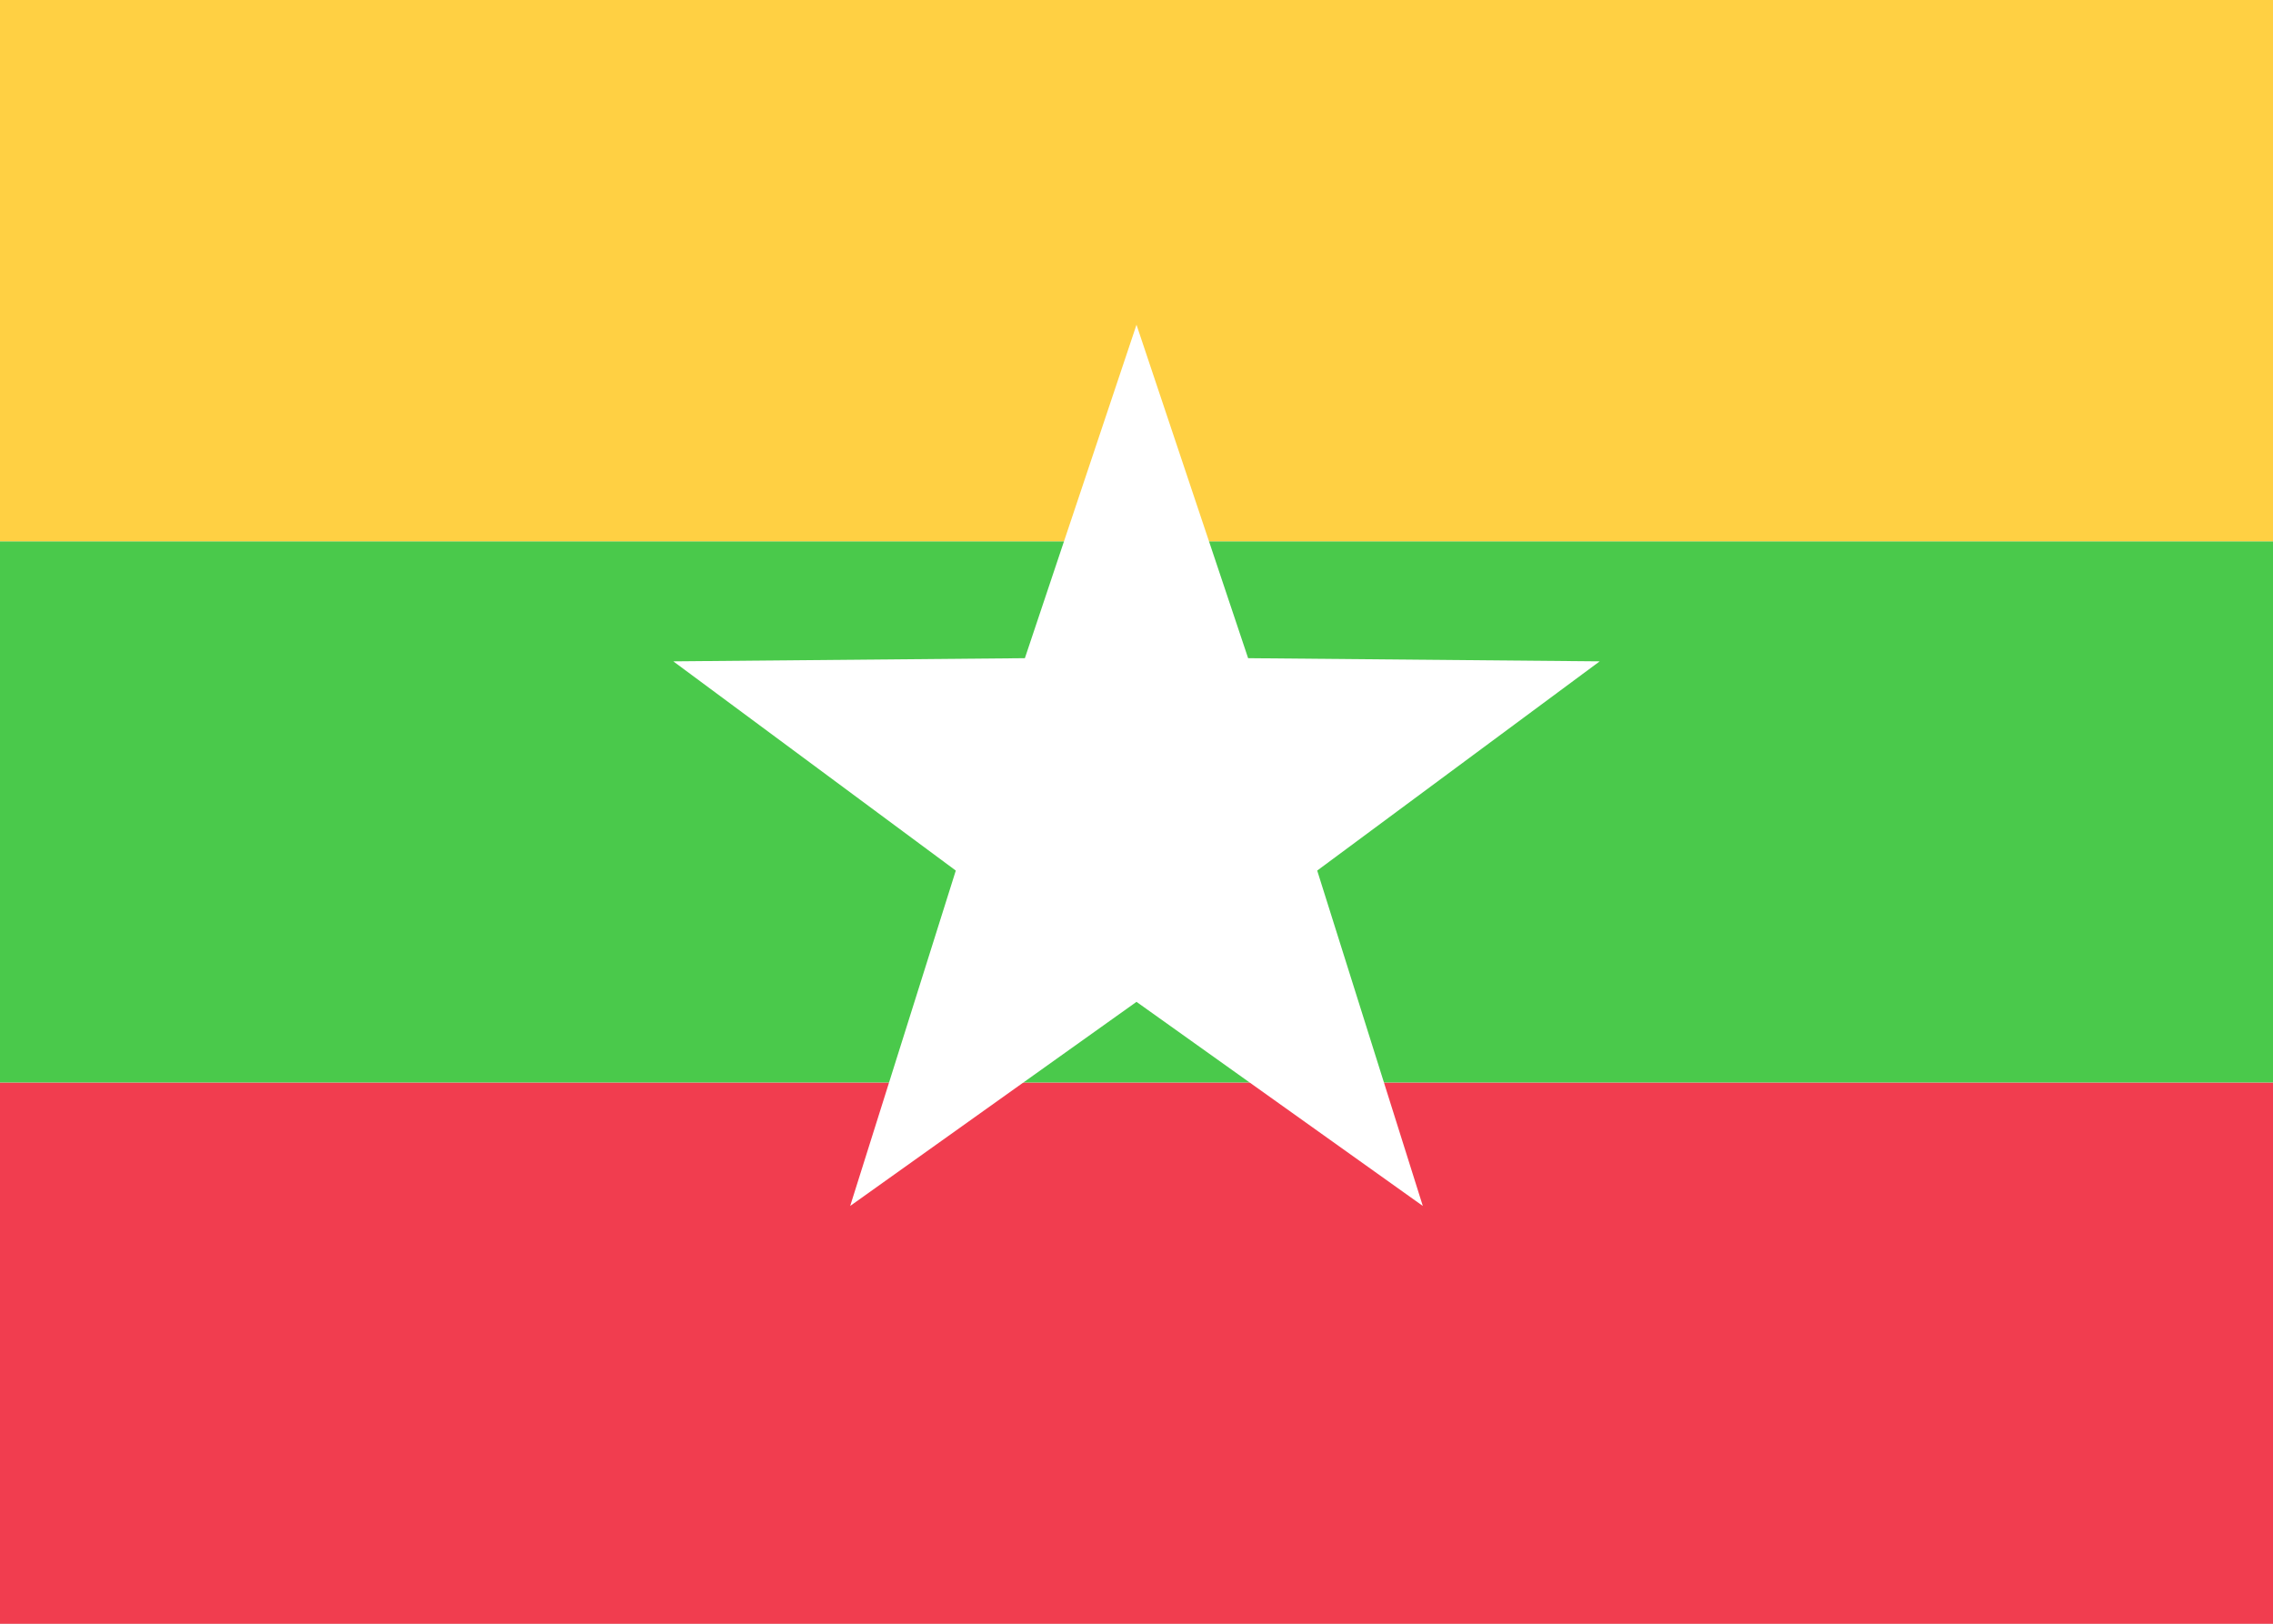 <svg fill="none" xmlns="http://www.w3.org/2000/svg" viewBox="0 0 28 20"><rect x="0" y="0" width="28" height="20" fill="#333333" stroke="none"/><g clip-path="url(#clip0_503_4900)"><path d="M0 8.88109e-06C9.333 -8.36891e-05 18.667 0 28 0C28 6.667 28 13.333 28 20C18.667 20 9.333 20 0 20V8.88109e-06Z" fill="#FFFFFF"/><path fill-rule="evenodd" clip-rule="evenodd" d="M0 20H28V13.333H0V20Z" fill="#F13D4F"/><path fill-rule="evenodd" clip-rule="evenodd" d="M0 13.333H28V6.667H0V13.333Z" fill="#4AC94B"/><path fill-rule="evenodd" clip-rule="evenodd" d="M0 6.667H28V0L0 8.88109e-06V6.667Z" fill="#FFD043"/><path fill-rule="evenodd" clip-rule="evenodd" d="M14 12.34L10.473 14.854L11.774 10.723L8.294 8.146L12.625 8.107L14 4L15.375 8.107L19.706 8.146L16.226 10.723L17.527 14.854L14 12.34Z" fill="#FFFFFF"/></g><defs><clipPath id="clip0_503_4900"><rect width="28" height="20" fill="#FFFFFF"/></clipPath></defs></svg>